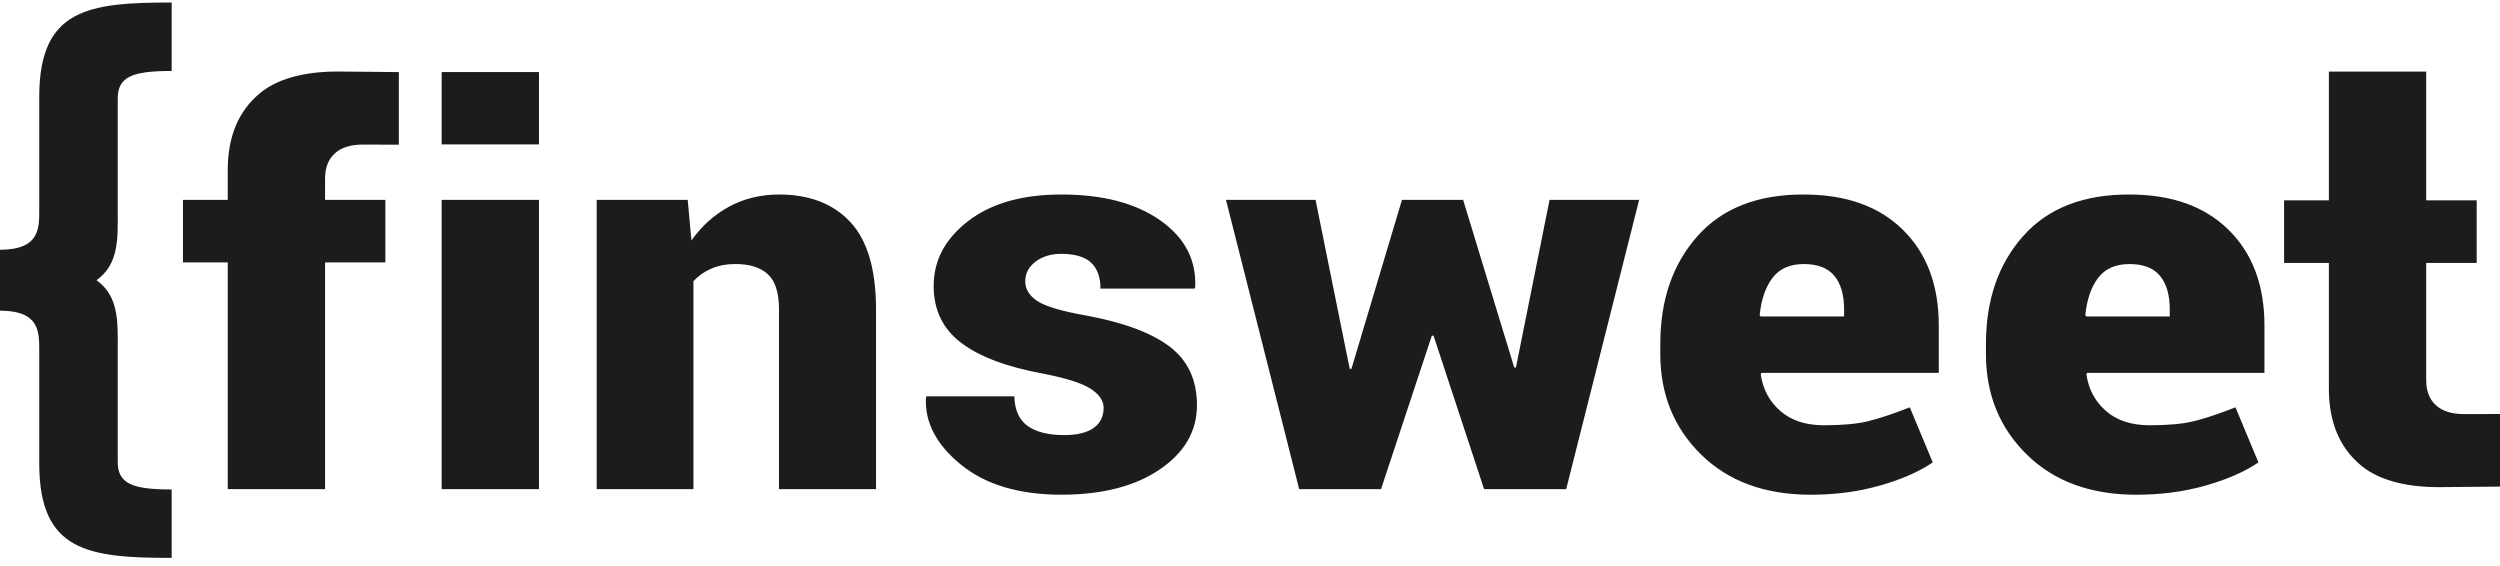 <svg width="305" height="69" viewBox="0 0 305 69" fill="none" xmlns="http://www.w3.org/2000/svg">
<path d="M4.788 11.82V25.653C4.788 27.922 4.788 30.47 0 30.47V34.208V34.258V37.902C4.788 37.902 4.788 40.449 4.788 42.719V56.55C4.788 67.285 10.771 68.064 20.943 68.064V59.715C16.155 59.715 14.361 59.022 14.361 56.344V42.649C14.361 39.486 14.582 36.183 11.774 34.185C14.582 32.189 14.361 28.886 14.361 25.72V12.028C14.361 9.353 16.157 8.657 20.943 8.657V0.306C10.771 0.305 4.788 1.084 4.788 11.82ZM31.708 11.373C29.092 13.545 27.785 16.666 27.785 20.731V24.384H22.321V32.015H27.785V59.671H39.658V32.015H47.014V24.384H39.658V21.779C39.658 20.453 40.055 19.432 40.848 18.714C41.641 17.997 42.776 17.64 44.246 17.64C44.969 17.64 48.66 17.651 48.66 17.651V8.795C48.66 8.795 42.069 8.724 41.127 8.724C38.261 8.724 34.323 9.197 31.708 11.373ZM53.883 17.619H65.757V8.795H53.883V17.619ZM53.883 59.672H65.757V24.384H53.883V59.672ZM95.039 23.731C92.797 23.731 90.764 24.226 88.944 25.215C87.123 26.203 85.593 27.58 84.355 29.34L83.9 24.384H72.796V59.671H84.6V34.3C85.207 33.647 85.937 33.133 86.789 32.767C87.641 32.401 88.616 32.212 89.714 32.212C91.466 32.212 92.791 32.632 93.69 33.467C94.588 34.306 95.039 35.732 95.039 37.756V59.673H106.877V37.789C106.877 32.897 105.832 29.331 103.743 27.09C101.654 24.85 98.751 23.731 95.039 23.731ZM142.682 42.273C140.452 40.589 137.024 39.319 132.401 38.472C129.46 37.953 127.502 37.363 126.534 36.71C125.565 36.06 125.08 35.264 125.08 34.33C125.08 33.35 125.501 32.551 126.341 31.918C127.18 31.287 128.22 30.97 129.458 30.97C131.139 30.97 132.359 31.331 133.118 32.048C133.877 32.766 134.257 33.82 134.257 35.21H145.745L145.816 35.016C145.957 31.685 144.533 28.978 141.543 26.879C138.553 24.78 134.536 23.729 129.493 23.729C124.705 23.729 120.911 24.813 118.108 26.977C115.306 29.141 113.906 31.774 113.906 34.882C113.906 37.817 115.026 40.135 117.268 41.829C119.509 43.526 122.837 44.775 127.251 45.581C130.053 46.124 131.985 46.737 133.047 47.422C134.111 48.108 134.641 48.887 134.641 49.751C134.641 50.818 134.233 51.642 133.415 52.214C132.598 52.79 131.396 53.082 129.808 53.082C127.894 53.082 126.416 52.709 125.378 51.971C124.338 51.234 123.796 50.027 123.749 48.352H113.031L112.962 48.547C112.822 51.549 114.251 54.268 117.253 56.701C120.253 59.138 124.333 60.353 129.494 60.353C134.469 60.353 138.466 59.326 141.491 57.27C144.516 55.216 146.028 52.604 146.028 49.427C146.028 46.343 144.912 43.957 142.682 42.273ZM184.945 44.833H184.735L178.502 24.386H171.039L164.875 44.998H164.665L160.497 24.386H149.569L158.5 59.673H168.485L174.683 40.955H174.893L181.059 59.673H191.076L199.974 24.386H189.045L184.945 44.833ZM220.074 23.731C214.446 23.709 210.118 25.401 207.095 28.803C204.067 32.205 202.556 36.592 202.556 41.962V43.202C202.556 48.115 204.221 52.203 207.546 55.465C210.873 58.728 215.329 60.358 220.911 60.358C223.923 60.358 226.743 59.983 229.37 59.233C231.997 58.483 234.141 57.544 235.796 56.413L232.996 49.694C230.94 50.501 229.241 51.064 227.898 51.391C226.554 51.719 224.761 51.882 222.52 51.882C220.301 51.882 218.528 51.3 217.197 50.138C215.864 48.971 215.072 47.488 214.814 45.684L214.886 45.487H236.531V39.711C236.531 34.798 235.071 30.907 232.153 28.036C229.238 25.166 225.209 23.731 220.074 23.731ZM224.978 38.605H214.784L214.679 38.443C214.867 36.55 215.386 35.039 216.24 33.908C217.09 32.78 218.37 32.214 220.075 32.214C221.756 32.214 222.991 32.692 223.789 33.649C224.582 34.605 224.981 35.975 224.981 37.758L224.978 38.605ZM259.803 23.731C254.175 23.709 249.849 25.401 246.824 28.803C243.801 32.205 242.286 36.592 242.286 41.962V43.202C242.286 48.115 243.951 52.203 247.279 55.465C250.608 58.728 255.06 60.358 260.641 60.358C263.655 60.358 266.475 59.983 269.104 59.233C271.73 58.483 273.872 57.544 275.529 56.413L272.728 49.694C270.672 50.501 268.975 51.064 267.63 51.391C266.284 51.719 264.494 51.882 262.251 51.882C260.034 51.882 258.261 51.3 256.929 50.138C255.596 48.971 254.804 47.488 254.546 45.684L254.616 45.487H276.263V39.711C276.263 34.798 274.802 30.907 271.885 28.036C268.966 25.166 264.941 23.731 259.803 23.731ZM264.705 38.605H254.514L254.409 38.443C254.597 36.55 255.117 35.039 255.967 33.908C256.817 32.78 258.097 32.214 259.803 32.214C261.484 32.214 262.722 32.692 263.518 33.649C264.314 34.605 264.709 35.975 264.709 37.758V38.606H264.705V38.605ZM300.586 50.519C299.115 50.519 297.981 50.162 297.188 49.444C296.394 48.727 295.996 47.703 295.996 46.377V32.077H302.156V24.442H295.996V8.739H284.123V24.442H278.657V32.077H284.123V47.425C284.123 51.49 285.43 54.611 288.044 56.786C290.658 58.963 294.595 59.434 297.466 59.434C298.409 59.434 305 59.364 305 59.364V50.508C305 50.508 301.312 50.519 300.586 50.519Z" fill="#1E1B1B"/>
</svg>
